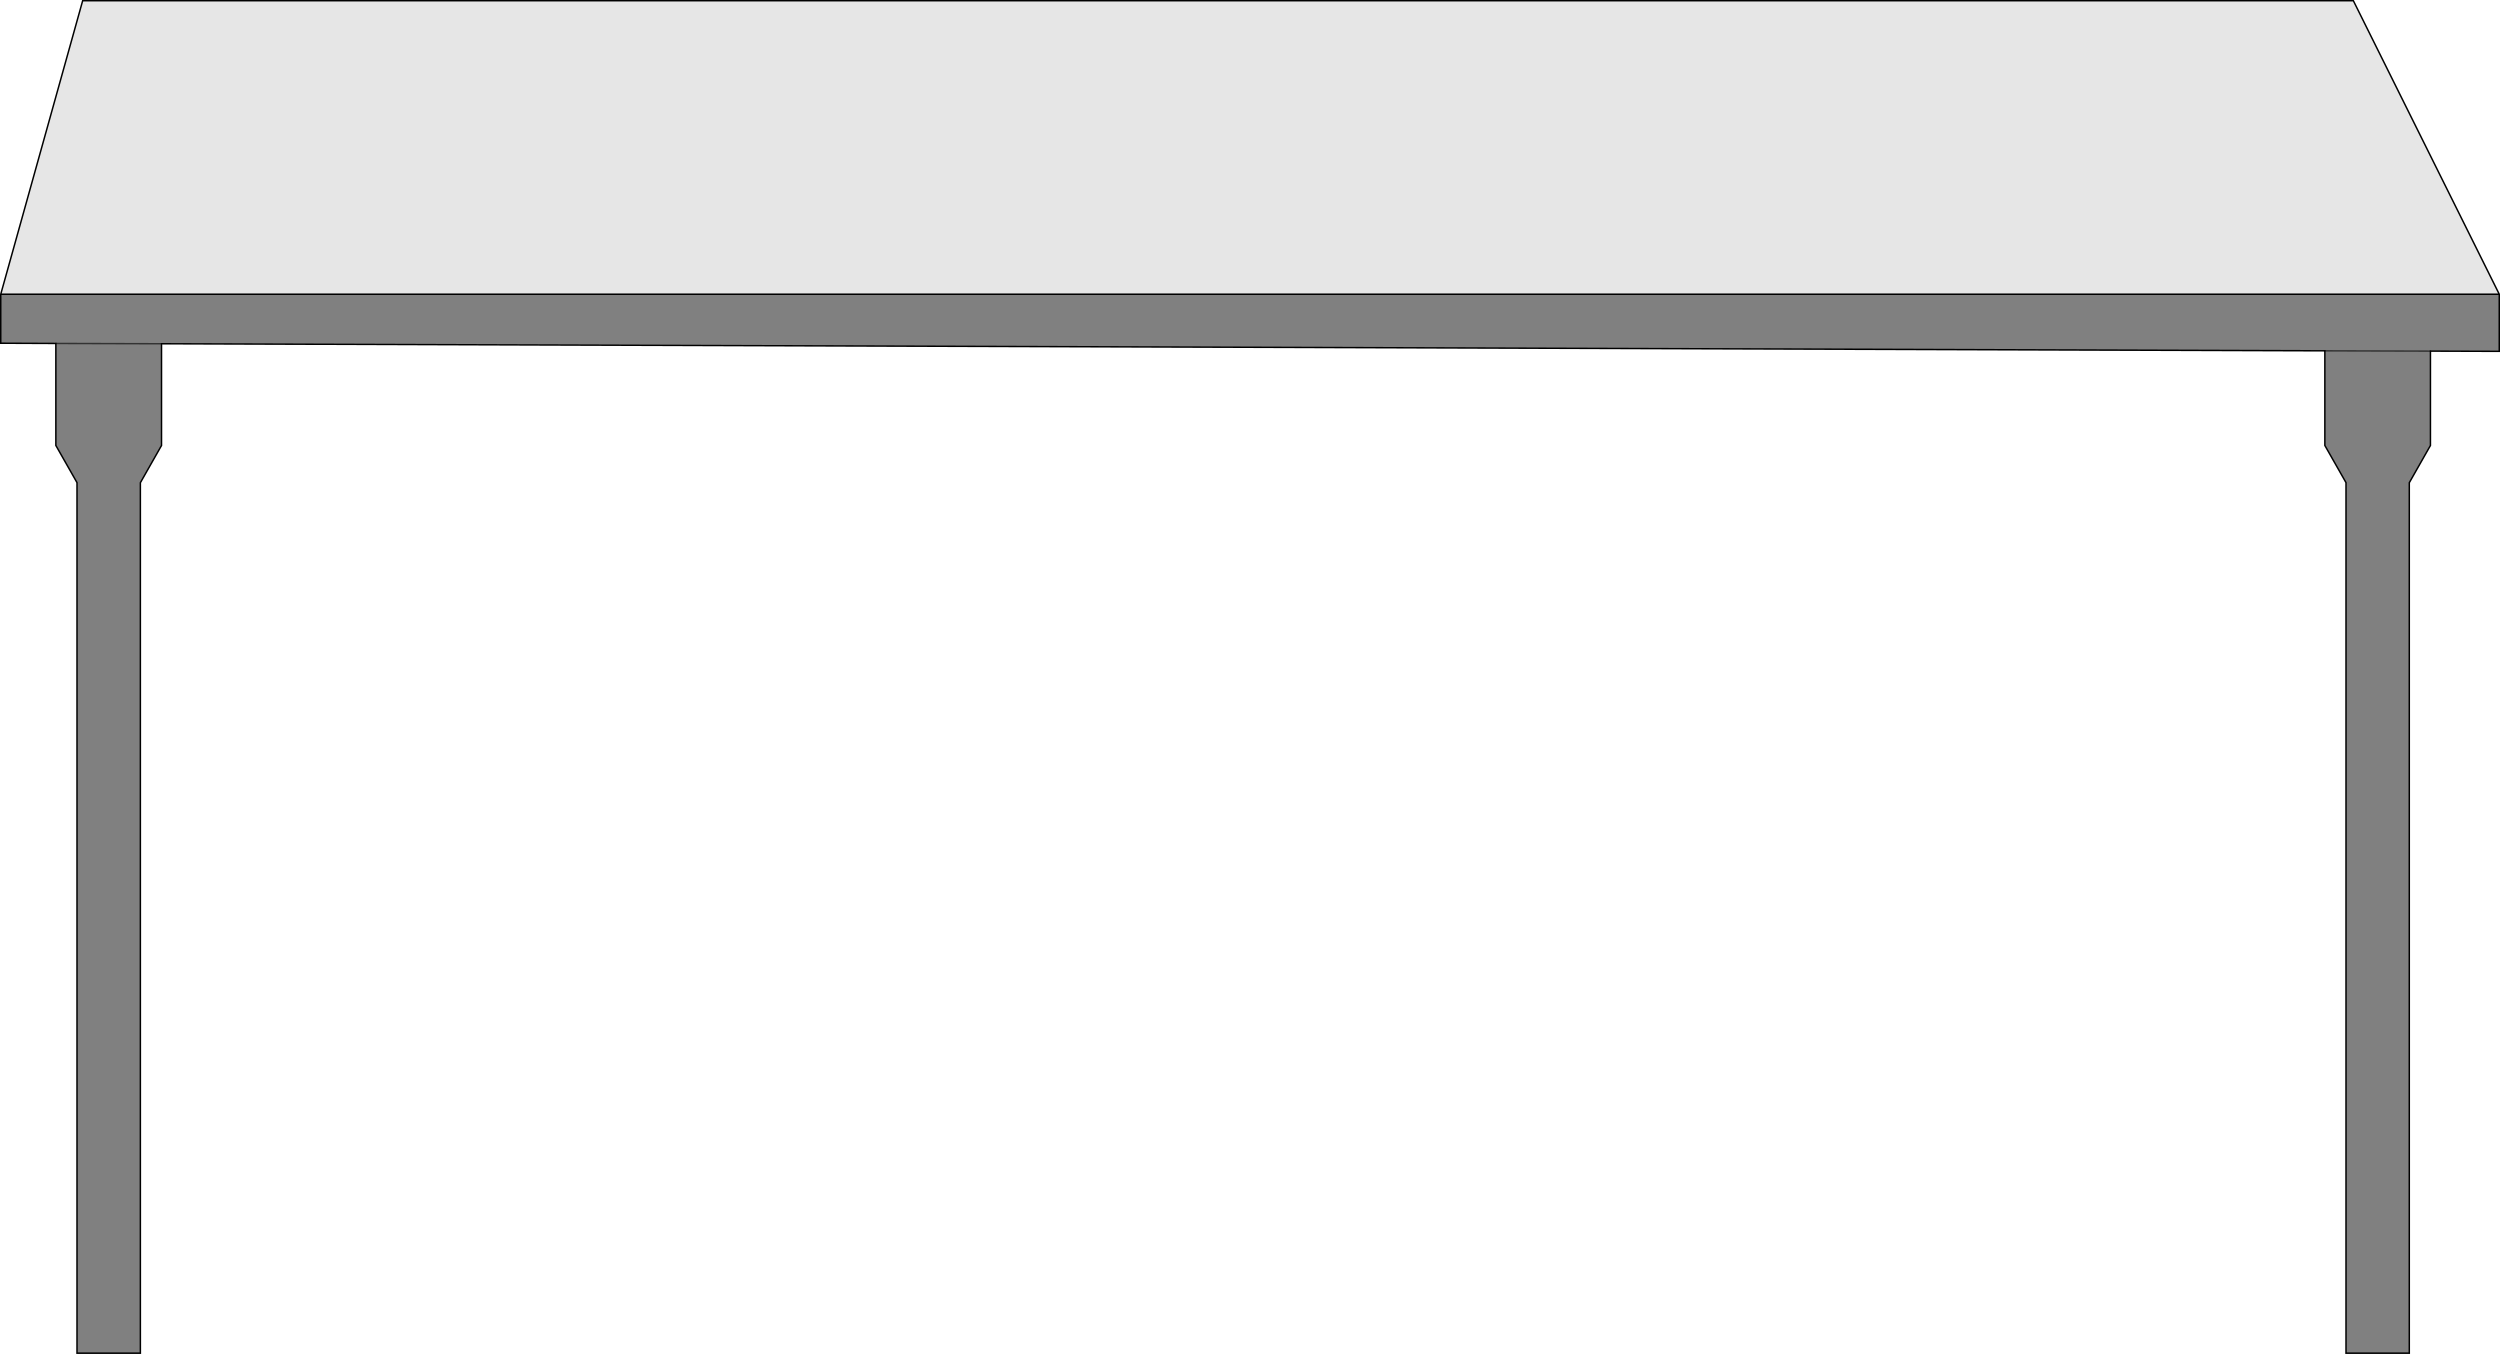 <?xml version="1.0" encoding="UTF-8" standalone="no"?>
<svg xmlns:xlink="http://www.w3.org/1999/xlink" height="909.05px" width="1678.55px" xmlns="http://www.w3.org/2000/svg">
  <g transform="matrix(1.0, 0.0, 0.0, 1.0, 839.3, 454.5)">
    <path d="M838.75 -256.95 L838.75 -218.6 792.55 -218.75 792.55 -155.4 778.35 -130.4 778.35 454.05 735.85 454.05 735.85 -130.45 721.65 -155.4 721.65 -218.95 -730.85 -223.7 -730.85 -155.4 -745.05 -130.4 -745.05 454.05 -787.6 454.05 -787.6 -130.45 -801.8 -155.4 -801.8 -223.9 -838.8 -224.05 -838.8 -256.95 838.75 -256.95 M-801.8 -223.9 L-730.85 -223.7 -801.8 -223.9 M721.65 -218.95 L792.55 -218.75 721.65 -218.95" fill="#000000" fill-opacity="0.498" fill-rule="evenodd" stroke="none"/>
    <path d="M-838.8 -256.95 L-783.8 -454.0 740.8 -454.0 838.75 -256.95 -838.8 -256.95" fill="#000000" fill-opacity="0.098" fill-rule="evenodd" stroke="none"/>
    <path d="M838.75 -256.95 L838.75 -218.6 792.55 -218.75 792.55 -155.4 778.35 -130.4 778.35 454.05 735.85 454.05 735.85 -130.45 721.65 -155.4 721.65 -218.95 -730.85 -223.7 -730.85 -155.4 -745.05 -130.4 -745.05 454.05 -787.6 454.05 -787.6 -130.45 -801.8 -155.4 -801.8 -223.9 -838.8 -224.05 -838.8 -256.95 -783.8 -454.0 740.8 -454.0 838.75 -256.95 -838.8 -256.95" fill="none" stroke="#000000" stroke-linecap="round" stroke-linejoin="miter-clip" stroke-miterlimit="4.0" stroke-width="1.0"/>
    <path d="M792.55 -218.75 L721.65 -218.95 M-730.85 -223.7 L-801.8 -223.9" fill="none" stroke="#000000" stroke-linecap="round" stroke-linejoin="miter-clip" stroke-miterlimit="4.0" stroke-opacity="0.6" stroke-width="1.0"/>
  </g>
</svg>
